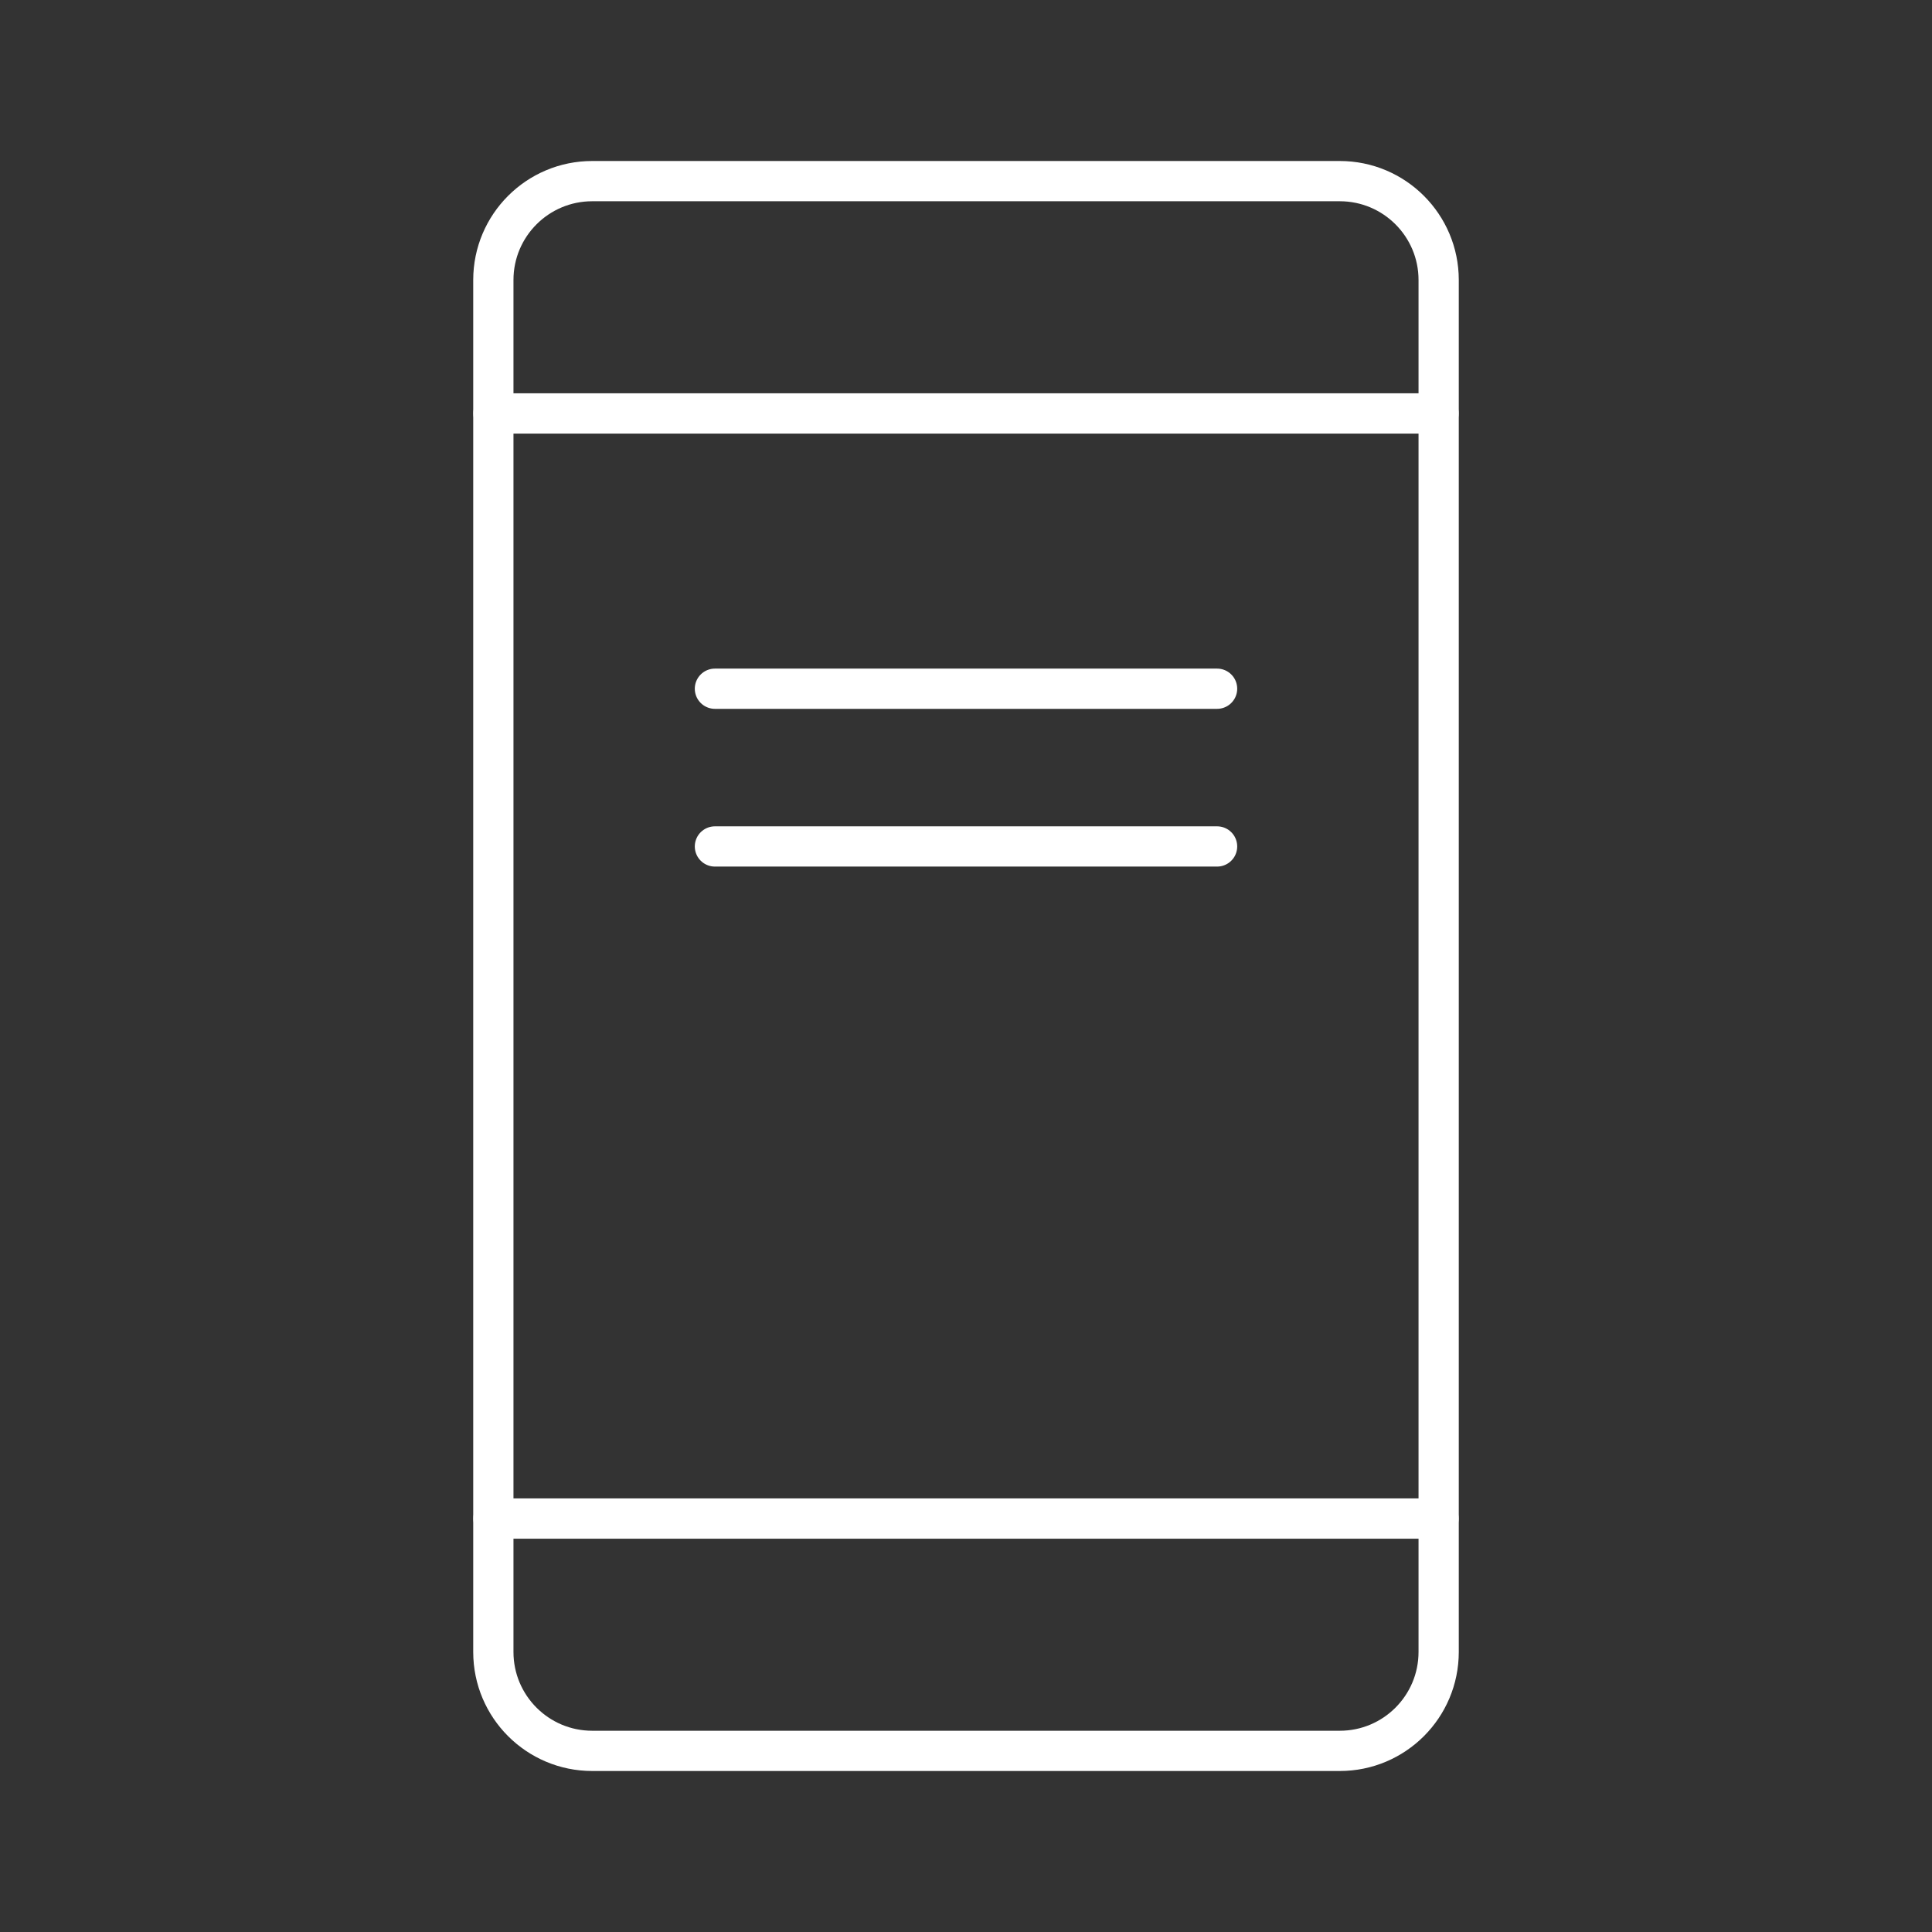<svg viewBox="0 0 48 48" xmlns="http://www.w3.org/2000/svg">
    <rect x="0" y="0" width="48" height="48" fill="#333333" stroke="none"/>
    <style>
        .a{fill:none;stroke:#FFFFFF;stroke-linecap:round;stroke-linejoin:round}
    </style>
    <path class="a" d="M33.286,43.5H14.714c-1.357,0-2.457-1.1-2.457-2.457V6.957 C12.257,5.6,13.357,4.5,14.714,4.5h18.572c1.357,0,2.457,1.1,2.457,2.457v34.085 C35.743,42.4,34.643,43.5,33.286,43.5z"/>
    <line class="a" x1="35.74" x2="12.26" y1="37.728" y2="37.728"/>
    <line class="a" x1="35.74" x2="12.26" y1="10.272" y2="10.272"/>
    <line class="a" x1="30.238" x2="17.762" y1="21.03" y2="21.03"/>
    <line class="a" x1="17.762" x2="30.238" y1="17.111" y2="17.111"/>
</svg>
